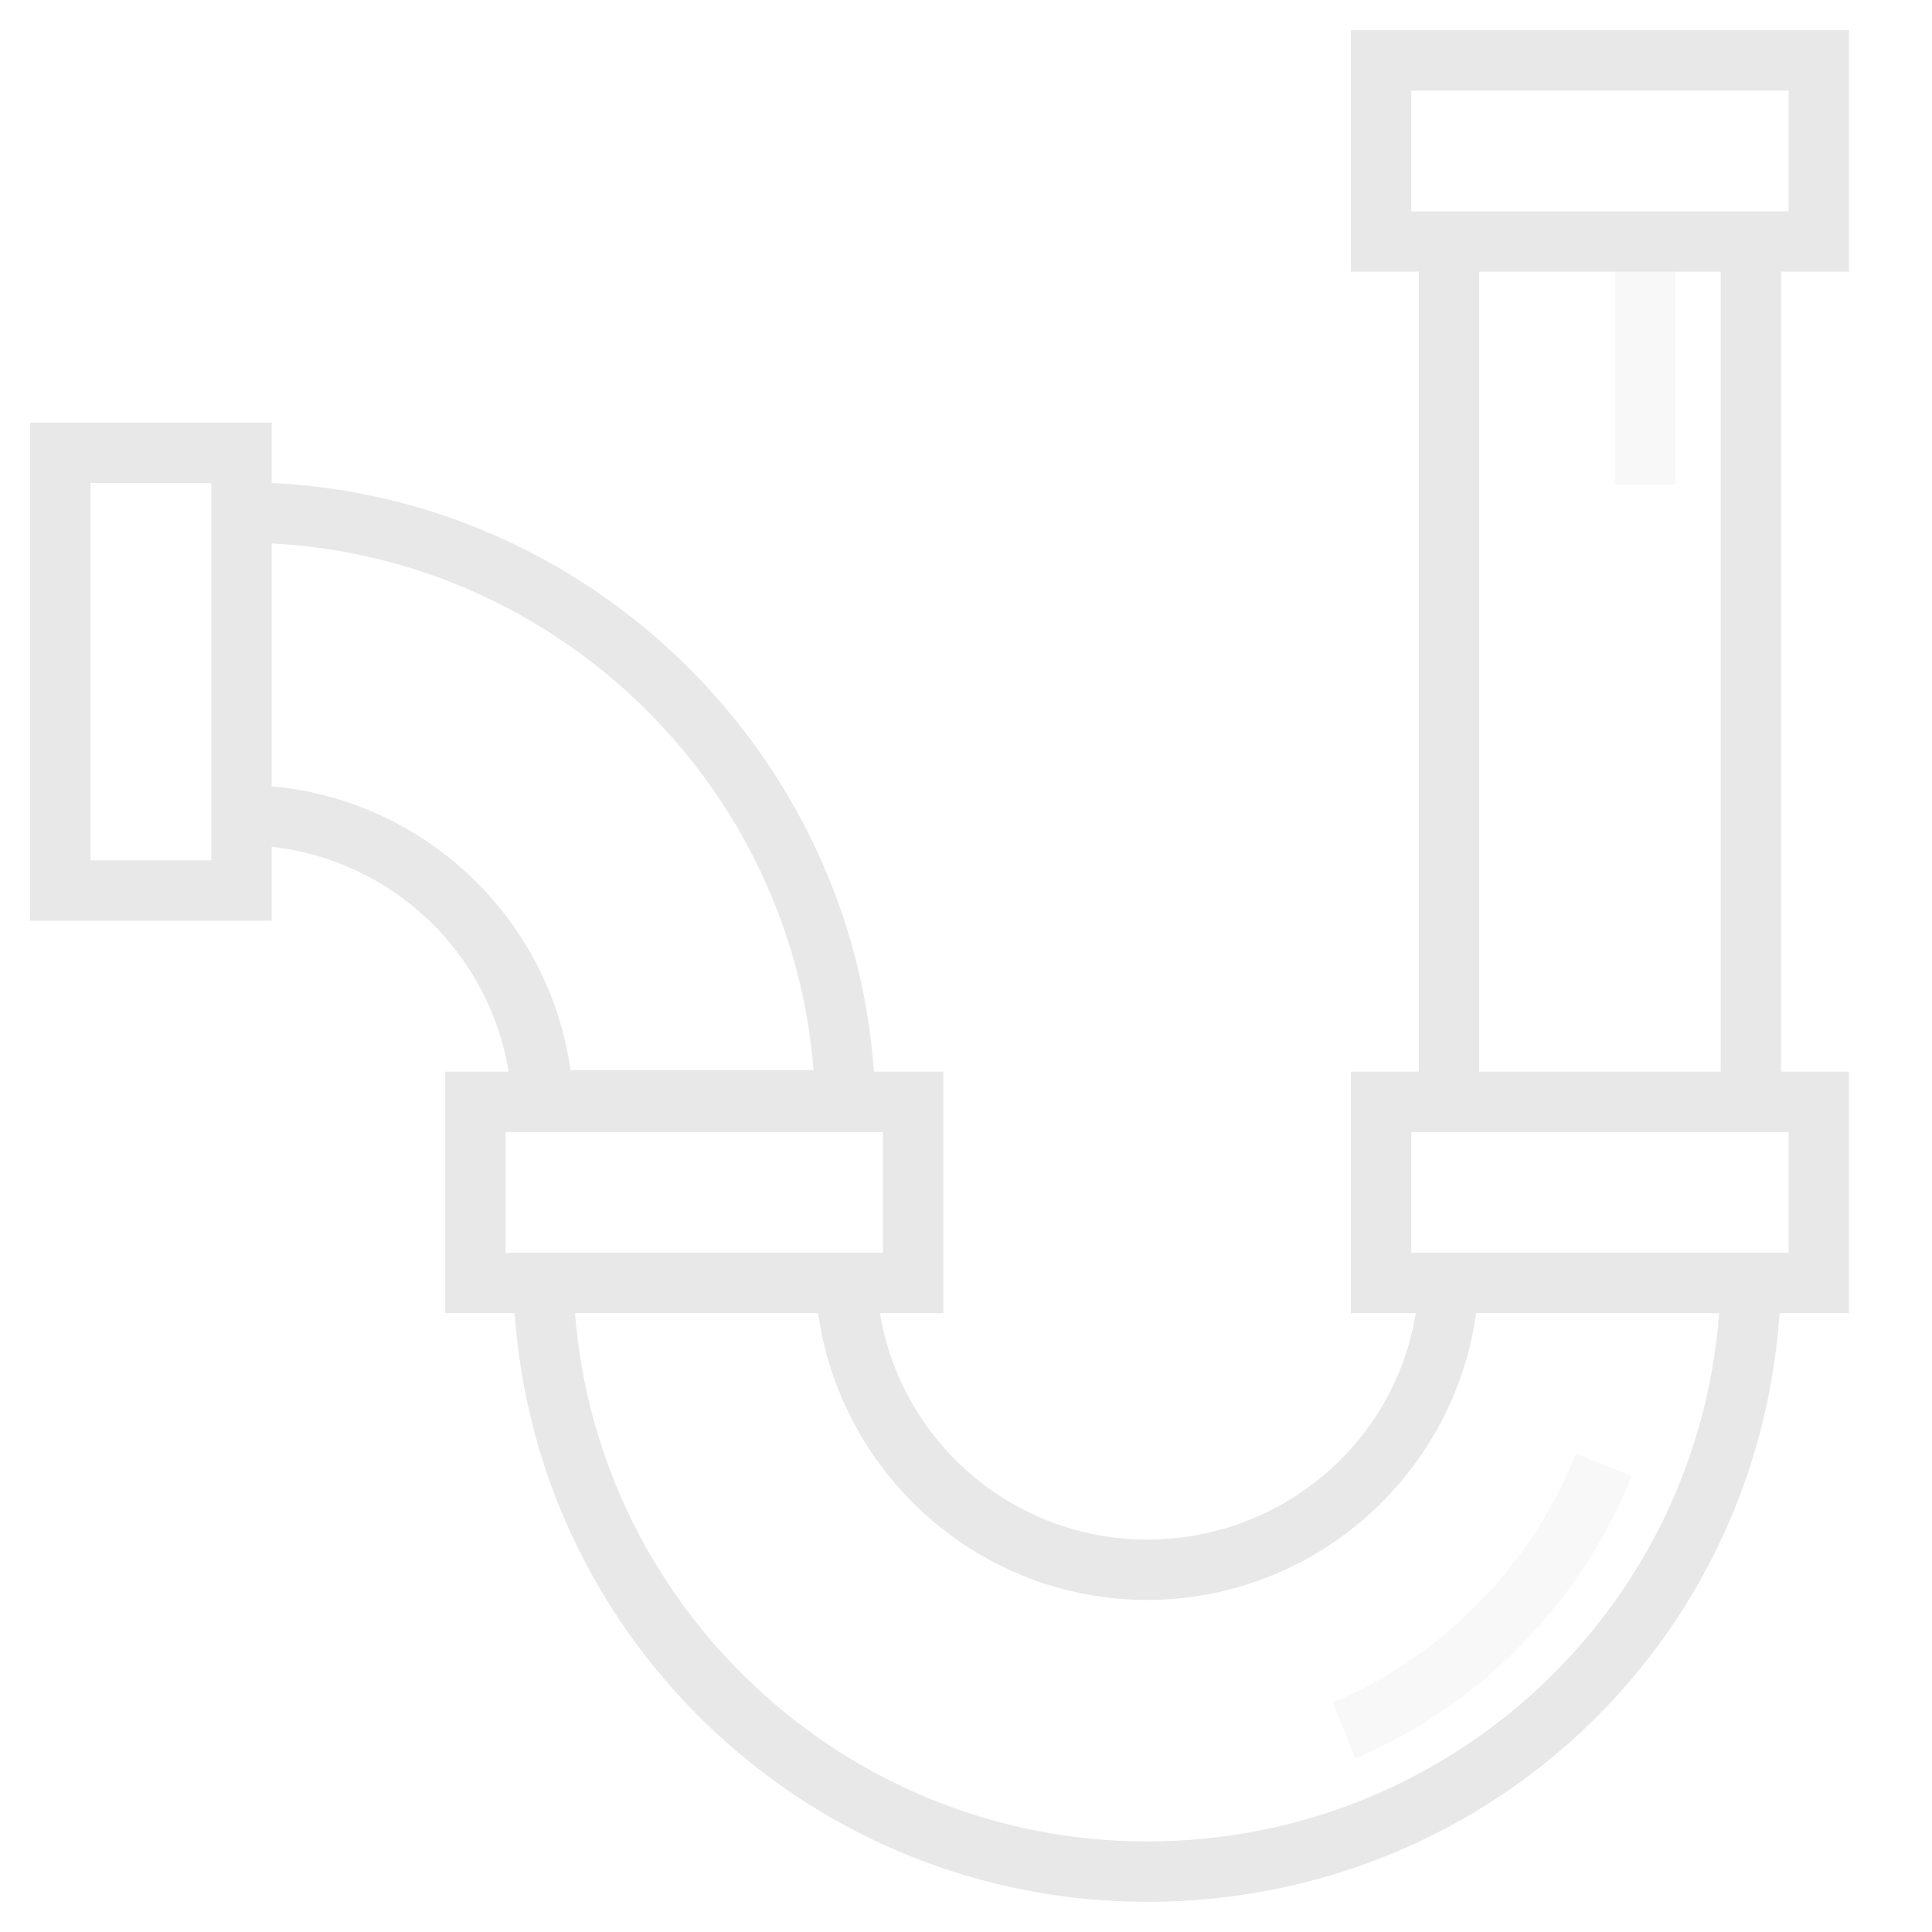 <?xml version="1.0" encoding="UTF-8" standalone="no"?>
<svg
   xmlns:dc="http://purl.org/dc/elements/1.1/"
   xmlns:cc="http://creativecommons.org/ns#"
   xmlns:rdf="http://www.w3.org/1999/02/22-rdf-syntax-ns#"
   xmlns:svg="http://www.w3.org/2000/svg"
   xmlns="http://www.w3.org/2000/svg"
   xmlns:sodipodi="http://sodipodi.sourceforge.net/DTD/sodipodi-0.dtd"
   xmlns:inkscape="http://www.inkscape.org/namespaces/inkscape"
   enable-background="new 0 0 128 128"
   id="Слой_1"
   version="1.1"
   viewBox="0 0 128 128"
   xml:space="preserve"
   sodipodi:docname="icon-profissao-encanador.svg"
   inkscape:version="0.92.3 (2405546, 2018-03-11)"><defs
     id="defs4981" /><sodipodi:namedview
     pagecolor="#ffffff"
     bordercolor="#666666"
     borderopacity="1"
     objecttolerance="10"
     gridtolerance="10"
     guidetolerance="10"
     inkscape:pageopacity="0"
     inkscape:pageshadow="2"
     inkscape:window-width="1299"
     inkscape:window-height="713"
     id="namedview4979"
     showgrid="false"
     inkscape:zoom="2.4769764"
     inkscape:cx="66.275449"
     inkscape:cy="49.12974"
     inkscape:window-x="67"
     inkscape:window-y="27"
     inkscape:window-maximized="1"
     inkscape:current-layer="Слой_1" /><g
     opacity="0.3"
     id="g4964"
     style="fill:#e8e8e8;fill-opacity:1"><rect
       fill="#3EBBC4"
       height="16.1"
       width="4"
       x="107"
       y="16"
       id="rect4962"
       style="fill:#e8e8e8;fill-opacity:1" /></g><g
     id="g4970"
     style="fill:#e8e8e8;fill-opacity:1"><g
       id="g4968"
       style="fill:#e8e8e8;fill-opacity:1"><path
         d="M16,34"
         fill="none"
         stroke="#3EBBC4"
         stroke-miterlimit="10"
         stroke-width="4"
         id="path4966"
         style="fill:#e8e8e8;fill-opacity:1" /></g></g><g
     id="g4976"
     style="fill:#e8e8e8;fill-opacity:1"><path
       d="M122.5,18V2h-33v16H94v53h-4.5v16h4.3c-1.4,8.6-8.9,15-17.8,15c-8.9,0-16.3-6.5-17.7-15h4.2V71h-4.6   C56.4,49.9,39.2,33,18,32v-4H2v33h16v-4.9c8,0.9,14.4,7,15.7,14.9h-4.2v16h4.6c1.5,21.8,19.7,39,41.9,39c22.3,0,40.4-17,41.9-39   h4.6V71H118V18H122.5z M14,57H6V32h8V57z M18,52.1V36c19,1,34.4,16,35.9,34.9H37.8C36.4,60.9,28.2,53,18,52.1z M33.5,83v-8h25v8   H33.5z M76,122c-20,0-36.4-15.5-37.9-35h16.1c1.5,10.7,10.7,19,21.8,19c11,0,20.3-8.2,21.8-19h16.1C112.4,106.7,96,122,76,122z    M118.5,75v8h-25v-8H118.5z M98,71V18h16v53H98z M93.5,14V6h25v8H93.5z"
       fill="#3EBBC4"
       id="path4972"
       style="fill:#e8e8e8;fill-opacity:1" /><path
       d="M89.8,116.5c8.3-3.5,15-10.4,18.3-18.7l-3.7-1.5c-2.9,7.4-8.8,13.4-16.1,16.5L89.8,116.5z"
       fill="#3EBBC4"
       opacity="0.3"
       id="path4974"
       style="fill:#e8e8e8;fill-opacity:1" /></g></svg>